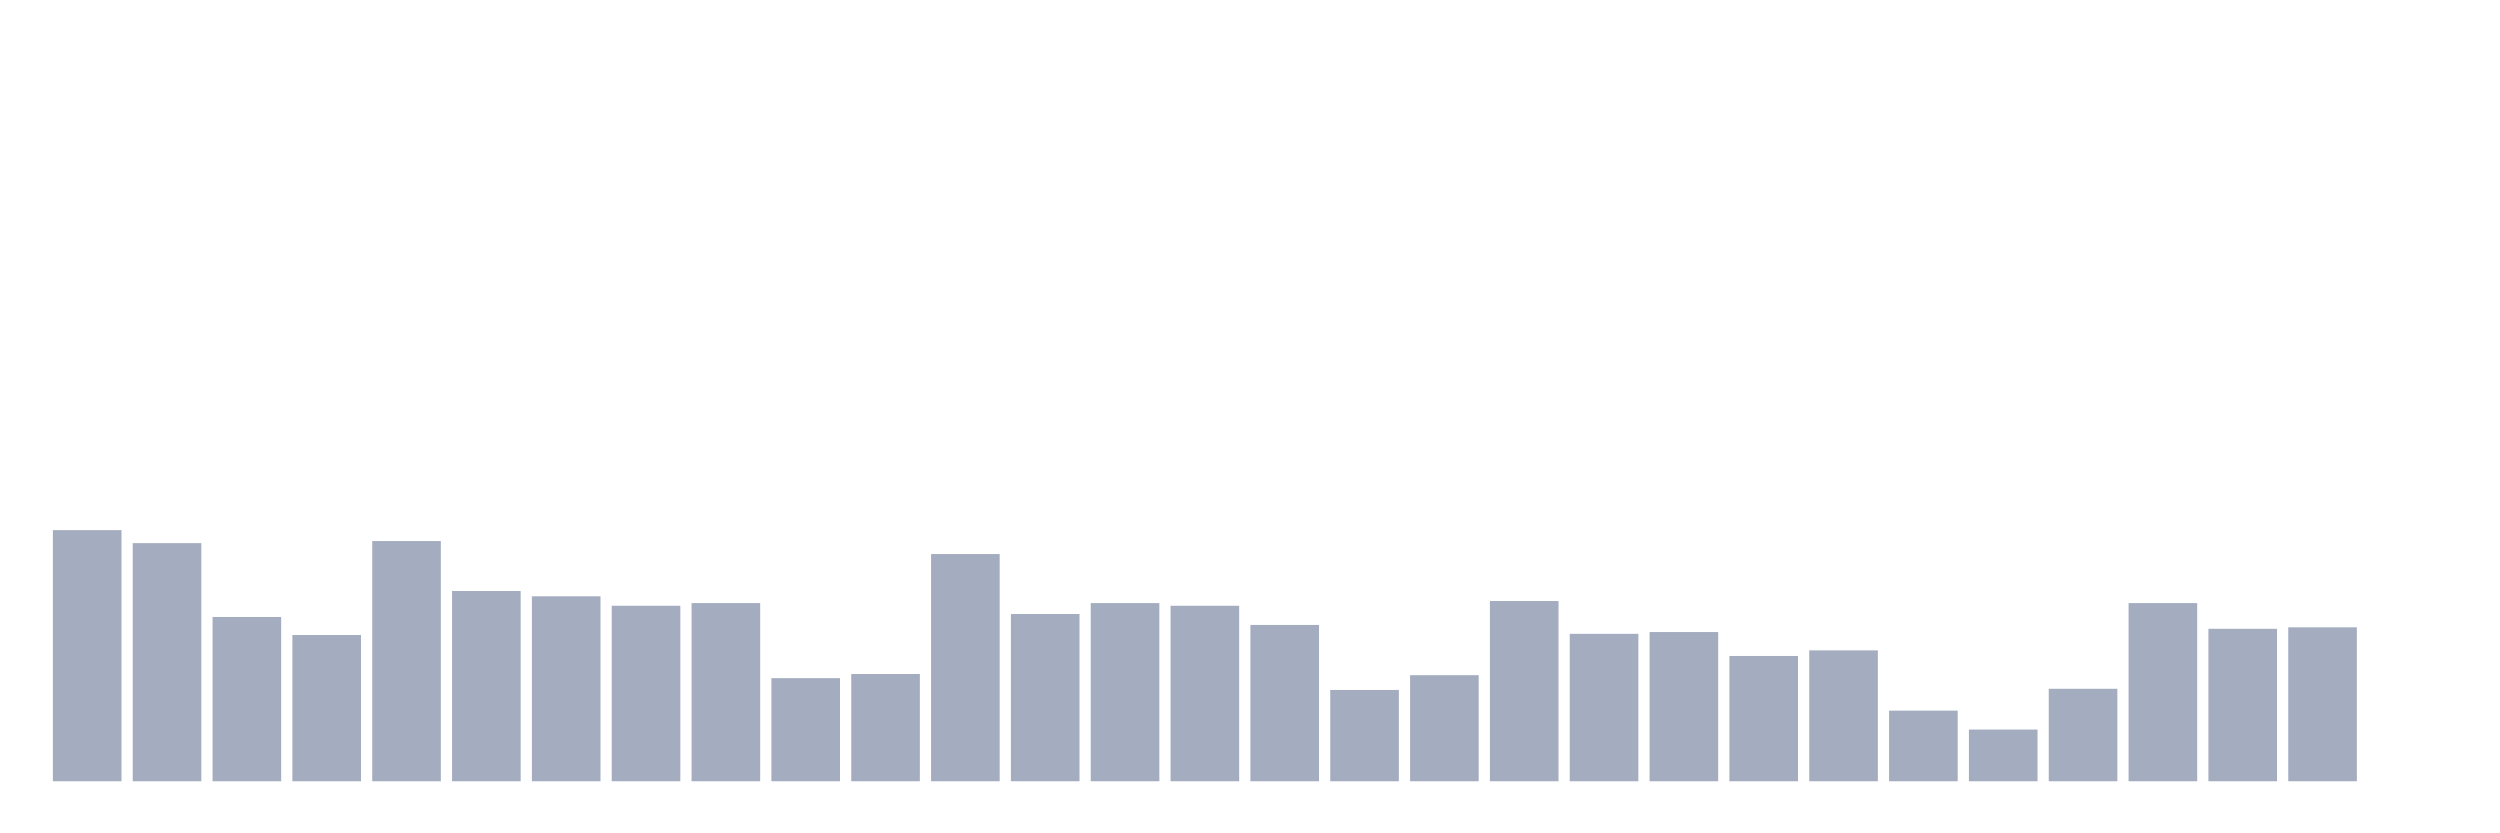 <svg xmlns="http://www.w3.org/2000/svg" viewBox="0 0 480 160"><g transform="translate(10,10)"><rect class="bar" x="0.153" width="13.175" y="91.783" height="48.217" fill="rgb(164,173,192)"></rect><rect class="bar" x="15.482" width="13.175" y="94.279" height="45.721" fill="rgb(164,173,192)"></rect><rect class="bar" x="30.81" width="13.175" y="108.46" height="31.54" fill="rgb(164,173,192)"></rect><rect class="bar" x="46.138" width="13.175" y="111.921" height="28.079" fill="rgb(164,173,192)"></rect><rect class="bar" x="61.466" width="13.175" y="93.882" height="46.118" fill="rgb(164,173,192)"></rect><rect class="bar" x="76.794" width="13.175" y="103.468" height="36.532" fill="rgb(164,173,192)"></rect><rect class="bar" x="92.123" width="13.175" y="104.489" height="35.511" fill="rgb(164,173,192)"></rect><rect class="bar" x="107.451" width="13.175" y="106.305" height="33.695" fill="rgb(164,173,192)"></rect><rect class="bar" x="122.779" width="13.175" y="105.794" height="34.206" fill="rgb(164,173,192)"></rect><rect class="bar" x="138.107" width="13.175" y="120.203" height="19.797" fill="rgb(164,173,192)"></rect><rect class="bar" x="153.436" width="13.175" y="119.408" height="20.592" fill="rgb(164,173,192)"></rect><rect class="bar" x="168.764" width="13.175" y="96.378" height="43.622" fill="rgb(164,173,192)"></rect><rect class="bar" x="184.092" width="13.175" y="107.893" height="32.107" fill="rgb(164,173,192)"></rect><rect class="bar" x="199.42" width="13.175" y="105.794" height="34.206" fill="rgb(164,173,192)"></rect><rect class="bar" x="214.748" width="13.175" y="106.305" height="33.695" fill="rgb(164,173,192)"></rect><rect class="bar" x="230.077" width="13.175" y="109.992" height="30.008" fill="rgb(164,173,192)"></rect><rect class="bar" x="245.405" width="13.175" y="122.472" height="17.528" fill="rgb(164,173,192)"></rect><rect class="bar" x="260.733" width="13.175" y="119.635" height="20.365" fill="rgb(164,173,192)"></rect><rect class="bar" x="276.061" width="13.175" y="105.397" height="34.603" fill="rgb(164,173,192)"></rect><rect class="bar" x="291.39" width="13.175" y="111.694" height="28.306" fill="rgb(164,173,192)"></rect><rect class="bar" x="306.718" width="13.175" y="111.353" height="28.647" fill="rgb(164,173,192)"></rect><rect class="bar" x="322.046" width="13.175" y="115.948" height="24.052" fill="rgb(164,173,192)"></rect><rect class="bar" x="337.374" width="13.175" y="114.87" height="25.13" fill="rgb(164,173,192)"></rect><rect class="bar" x="352.702" width="13.175" y="126.442" height="13.558" fill="rgb(164,173,192)"></rect><rect class="bar" x="368.031" width="13.175" y="130.073" height="9.927" fill="rgb(164,173,192)"></rect><rect class="bar" x="383.359" width="13.175" y="122.245" height="17.755" fill="rgb(164,173,192)"></rect><rect class="bar" x="398.687" width="13.175" y="105.794" height="34.206" fill="rgb(164,173,192)"></rect><rect class="bar" x="414.015" width="13.175" y="110.729" height="29.271" fill="rgb(164,173,192)"></rect><rect class="bar" x="429.344" width="13.175" y="110.446" height="29.554" fill="rgb(164,173,192)"></rect><rect class="bar" x="444.672" width="13.175" y="140" height="0" fill="rgb(164,173,192)"></rect></g></svg>
